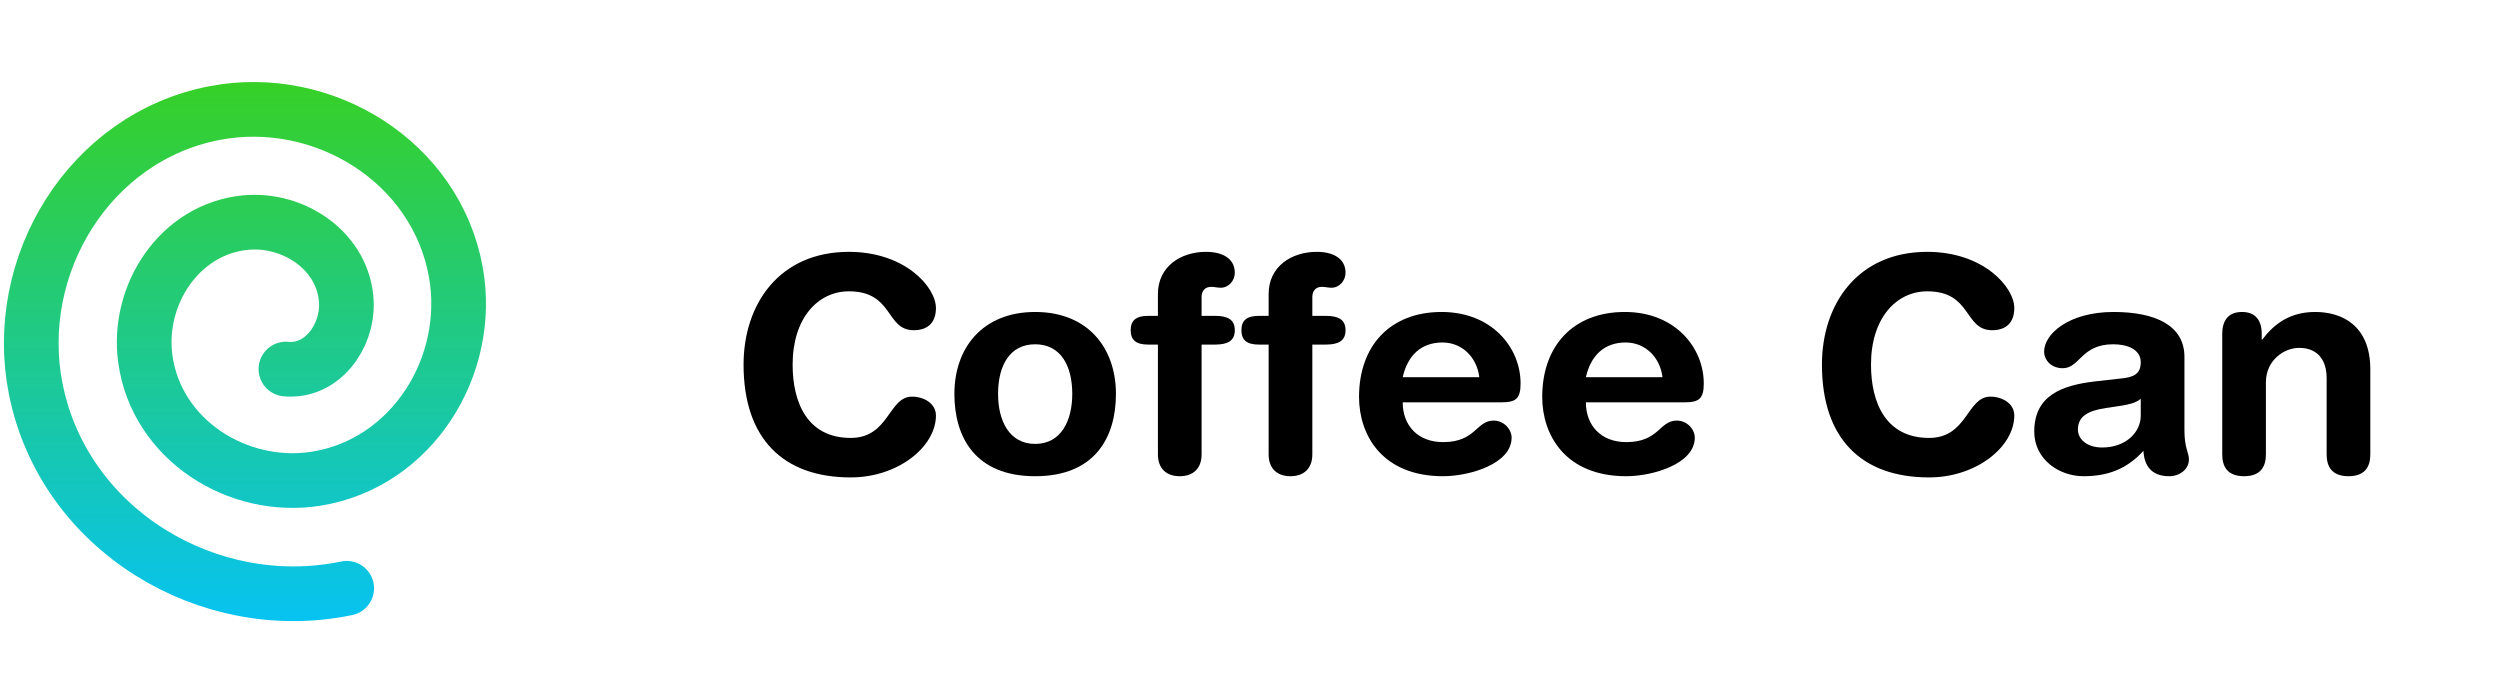 <svg width="160" height="44" viewBox="0 0 160 44" fill="none" xmlns="http://www.w3.org/2000/svg">
<rect width="160" height="44" fill="white"/>
<path d="M47.588 23.336C47.588 28.085 50.135 30.555 54.443 30.555C57.487 30.555 59.9 28.582 59.9 26.591C59.9 25.825 59.134 25.385 58.368 25.385C56.855 25.385 56.913 28.027 54.443 28.027C51.724 28.027 50.728 25.844 50.728 23.336C50.728 20.349 52.356 18.645 54.328 18.645C57.2 18.645 56.664 21.134 58.483 21.134C59.421 21.134 59.9 20.598 59.9 19.717C59.9 18.377 57.928 16.118 54.328 16.118C49.886 16.118 47.588 19.449 47.588 23.336Z" fill="black"/>
<path d="M63.876 25.212C63.876 23.394 64.623 22.034 66.251 22.034C67.878 22.034 68.625 23.394 68.625 25.212C68.625 26.917 67.916 28.41 66.251 28.41C64.585 28.41 63.876 26.917 63.876 25.212ZM61.081 25.212C61.081 28.008 62.44 30.478 66.251 30.478C70.061 30.478 71.42 28.008 71.42 25.212C71.42 22.264 69.62 19.966 66.251 19.966C62.881 19.966 61.081 22.264 61.081 25.212Z" fill="black"/>
<path d="M74.107 29.08C74.107 29.999 74.662 30.478 75.504 30.478C76.347 30.478 76.902 29.999 76.902 29.08V22.053H77.764C78.587 22.053 79.027 21.804 79.027 21.134C79.027 20.464 78.587 20.215 77.764 20.215H76.902V19.009C76.902 18.626 77.113 18.358 77.515 18.358C77.725 18.358 77.917 18.415 78.127 18.415C78.625 18.415 79.027 17.975 79.027 17.458C79.027 16.52 78.204 16.118 77.189 16.118C75.562 16.118 74.107 17.056 74.107 18.817V20.215H73.475C72.69 20.215 72.364 20.521 72.364 21.134C72.364 21.747 72.69 22.053 73.475 22.053H74.107V29.08Z" fill="black"/>
<path d="M81.193 29.08C81.193 29.999 81.749 30.478 82.591 30.478C83.433 30.478 83.989 29.999 83.989 29.08V22.053H84.85C85.674 22.053 86.114 21.804 86.114 21.134C86.114 20.464 85.674 20.215 84.85 20.215H83.989V19.009C83.989 18.626 84.199 18.358 84.602 18.358C84.812 18.358 85.004 18.415 85.214 18.415C85.712 18.415 86.114 17.975 86.114 17.458C86.114 16.52 85.291 16.118 84.276 16.118C82.648 16.118 81.193 17.056 81.193 18.817V20.215H80.561C79.776 20.215 79.451 20.521 79.451 21.134C79.451 21.747 79.776 22.053 80.561 22.053H81.193V29.08Z" fill="black"/>
<path d="M96.092 25.749C97.03 25.749 97.317 25.5 97.317 24.542C97.317 22.245 95.479 19.966 92.263 19.966C88.95 19.966 86.978 22.149 86.978 25.404C86.978 27.836 88.452 30.478 92.358 30.478C94.043 30.478 96.743 29.693 96.743 28.008C96.743 27.491 96.264 26.917 95.594 26.917C94.464 26.917 94.464 28.295 92.358 28.295C90.731 28.295 89.773 27.223 89.773 25.749H96.092ZM89.773 24.14C90.08 22.781 90.922 21.919 92.32 21.919C93.564 21.919 94.522 22.857 94.675 24.14H89.773Z" fill="black"/>
<path d="M107.816 25.749C108.754 25.749 109.041 25.5 109.041 24.542C109.041 22.245 107.203 19.966 103.986 19.966C100.674 19.966 98.702 22.149 98.702 25.404C98.702 27.836 100.176 30.478 104.082 30.478C105.767 30.478 108.467 29.693 108.467 28.008C108.467 27.491 107.988 26.917 107.318 26.917C106.188 26.917 106.188 28.295 104.082 28.295C102.455 28.295 101.497 27.223 101.497 25.749H107.816ZM101.497 24.14C101.804 22.781 102.646 21.919 104.044 21.919C105.288 21.919 106.246 22.857 106.399 24.14H101.497Z" fill="black"/>
<path d="M116.604 23.336C116.604 28.085 119.15 30.555 123.458 30.555C126.503 30.555 128.915 28.582 128.915 26.591C128.915 25.825 128.149 25.385 127.383 25.385C125.871 25.385 125.928 28.027 123.458 28.027C120.739 28.027 119.744 25.844 119.744 23.336C119.744 20.349 121.371 18.645 123.343 18.645C126.216 18.645 125.679 21.134 127.498 21.134C128.437 21.134 128.915 20.598 128.915 19.717C128.915 18.377 126.943 16.118 123.343 16.118C118.901 16.118 116.604 19.449 116.604 23.336Z" fill="black"/>
<path d="M139.804 22.838C139.804 20.828 137.947 19.966 135.266 19.966C132.394 19.966 130.824 21.383 130.824 22.494C130.824 23.068 131.302 23.566 132.011 23.566C133.121 23.566 133.179 22.034 135.247 22.034C136.185 22.034 137.008 22.379 137.008 23.183C137.008 23.987 136.472 24.14 135.802 24.217L134.098 24.408C131.953 24.657 130.192 25.308 130.192 27.625C130.192 29.387 131.762 30.478 133.351 30.478C134.826 30.478 136.089 30.057 137.181 28.851C137.219 29.712 137.621 30.478 138.827 30.478C139.497 30.478 140.091 30.038 140.091 29.406C140.091 28.965 139.804 28.697 139.804 27.529V22.838ZM137.008 26.61C137.008 27.644 136.07 28.64 134.538 28.64C133.581 28.64 132.987 28.123 132.987 27.491C132.987 26.649 133.619 26.285 134.787 26.112L135.802 25.959C136.128 25.902 136.702 25.806 137.008 25.519V26.61Z" fill="black"/>
<path d="M142.223 29.08C142.223 29.827 142.529 30.478 143.62 30.478C144.712 30.478 145.018 29.827 145.018 29.08V24.466C145.018 23.068 146.167 22.264 147.143 22.264C148.35 22.264 148.905 23.068 148.905 24.198V29.08C148.905 29.827 149.211 30.478 150.303 30.478C151.394 30.478 151.7 29.827 151.7 29.08V23.642C151.7 20.809 149.862 19.966 148.177 19.966C146.588 19.966 145.573 20.694 144.788 21.728H144.75V21.364C144.75 20.521 144.367 19.966 143.486 19.966C142.606 19.966 142.223 20.521 142.223 21.364V29.08Z" fill="black"/>
<path d="M18.299 23.62C20.626 23.837 22.247 21.523 22.169 19.387C22.048 16.098 18.801 13.939 15.701 14.247C11.462 14.668 8.747 18.898 9.299 22.96C10.006 28.156 15.227 31.439 20.244 30.635C26.388 29.649 30.237 23.42 29.178 17.441C27.92 10.338 20.687 5.913 13.757 7.232C5.706 8.763 0.713 17.014 2.29 24.907C4.091 33.918 13.347 39.489 22.189 37.65" stroke="url(#paint0_linear_463_112)" stroke-width="3.5" stroke-linecap="round" stroke-linejoin="round"/>
<defs>
<linearGradient id="paint0_linear_463_112" x1="15.673" y1="42.092" x2="15.673" y2="-0.256" gradientUnits="userSpaceOnUse">
<stop stop-color="#04C2FF"/>
<stop offset="1" stop-color="#3ED206"/>
</linearGradient>
</defs>
</svg>
